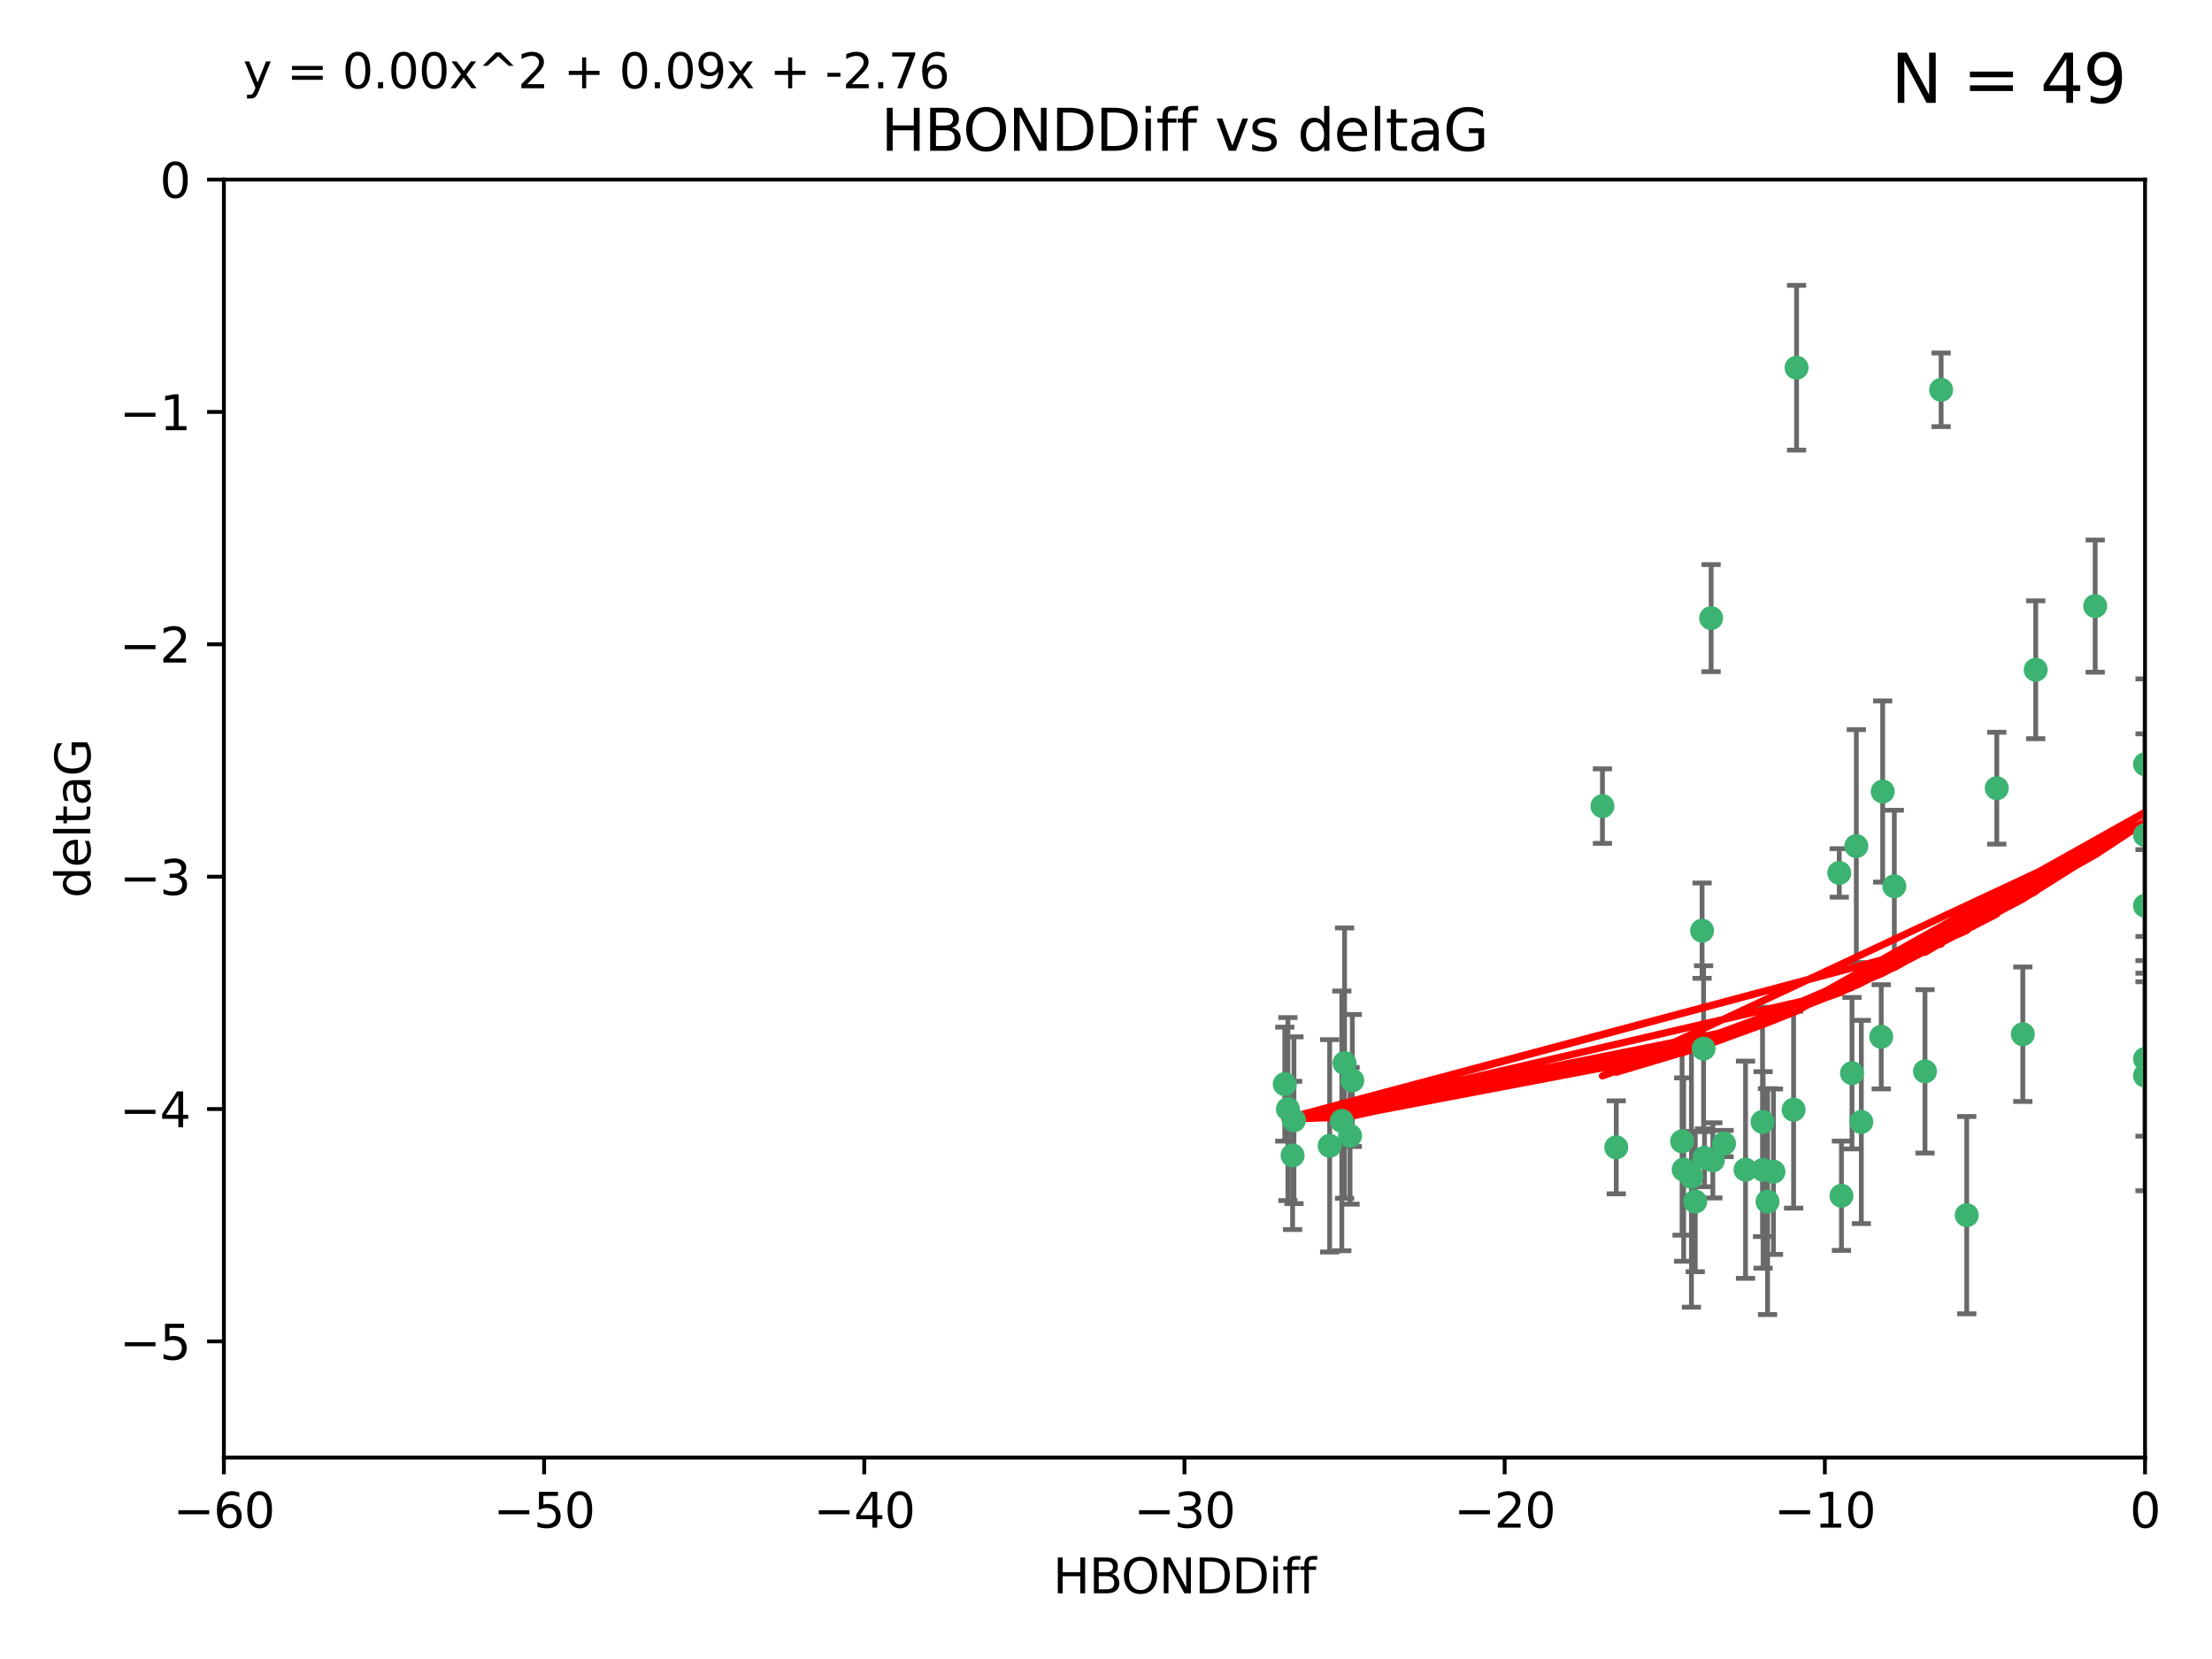 <?xml version="1.0" encoding="utf-8" standalone="no"?>
<!DOCTYPE svg PUBLIC "-//W3C//DTD SVG 1.1//EN"
  "http://www.w3.org/Graphics/SVG/1.1/DTD/svg11.dtd">
<svg xmlns:xlink="http://www.w3.org/1999/xlink" width="460.8pt" height="345.6pt" viewBox="0 0 460.8 345.6" xmlns="http://www.w3.org/2000/svg" version="1.1">
 <defs>
  <style type="text/css">*{stroke-linejoin: round; stroke-linecap: butt}</style>
 </defs>
 <g id="figure_1">
  <g id="patch_1">
   <path d="M 0 345.6 
L 460.8 345.6 
L 460.8 0 
L 0 0 
z
" style="fill: #ffffff"/>
  </g>
  <g id="axes_1">
   <g id="patch_2">
    <path d="M 46.64 303.64 
L 446.85 303.64 
L 446.85 37.411 
L 46.64 37.411 
z
" style="fill: #ffffff"/>
   </g>
   <g id="PathCollection_1">
    <defs>
     <path id="m2259f326b7" d="M 0 1.118 
C 0.297 1.118 0.581 1 0.791 0.791 
C 1 0.581 1.118 0.297 1.118 0 
C 1.118 -0.297 1 -0.581 0.791 -0.791 
C 0.581 -1 0.297 -1.118 0 -1.118 
C -0.297 -1.118 -0.581 -1 -0.791 -0.791 
C -1 -0.581 -1.118 -0.297 -1.118 0 
C -1.118 0.297 -1 0.581 -0.791 0.791 
C -0.581 1 -0.297 1.118 0 1.118 
z
" style="stroke: #3cb371"/>
    </defs>
    <g clip-path="url(#p70e1a82693)">
     <use xlink:href="#m2259f326b7" x="368.215" y="250.316" style="fill: #3cb371; stroke: #3cb371"/>
     <use xlink:href="#m2259f326b7" x="373.64" y="231.167" style="fill: #3cb371; stroke: #3cb371"/>
     <use xlink:href="#m2259f326b7" x="352.356" y="245.151" style="fill: #3cb371; stroke: #3cb371"/>
     <use xlink:href="#m2259f326b7" x="336.694" y="239.012" style="fill: #3cb371; stroke: #3cb371"/>
     <use xlink:href="#m2259f326b7" x="383.608" y="249.096" style="fill: #3cb371; stroke: #3cb371"/>
     <use xlink:href="#m2259f326b7" x="269.556" y="233.364" style="fill: #3cb371; stroke: #3cb371"/>
     <use xlink:href="#m2259f326b7" x="350.738" y="243.641" style="fill: #3cb371; stroke: #3cb371"/>
     <use xlink:href="#m2259f326b7" x="280.099" y="221.462" style="fill: #3cb371; stroke: #3cb371"/>
     <use xlink:href="#m2259f326b7" x="281.711" y="225.088" style="fill: #3cb371; stroke: #3cb371"/>
     <use xlink:href="#m2259f326b7" x="279.527" y="233.502" style="fill: #3cb371; stroke: #3cb371"/>
     <use xlink:href="#m2259f326b7" x="363.626" y="243.675" style="fill: #3cb371; stroke: #3cb371"/>
     <use xlink:href="#m2259f326b7" x="281.237" y="236.602" style="fill: #3cb371; stroke: #3cb371"/>
     <use xlink:href="#m2259f326b7" x="276.992" y="238.695" style="fill: #3cb371; stroke: #3cb371"/>
     <use xlink:href="#m2259f326b7" x="269.274" y="240.695" style="fill: #3cb371; stroke: #3cb371"/>
     <use xlink:href="#m2259f326b7" x="367.286" y="243.713" style="fill: #3cb371; stroke: #3cb371"/>
     <use xlink:href="#m2259f326b7" x="367.169" y="233.712" style="fill: #3cb371; stroke: #3cb371"/>
     <use xlink:href="#m2259f326b7" x="356.818" y="241.73" style="fill: #3cb371; stroke: #3cb371"/>
     <use xlink:href="#m2259f326b7" x="369.439" y="244.088" style="fill: #3cb371; stroke: #3cb371"/>
     <use xlink:href="#m2259f326b7" x="461.043" y="141.469" style="fill: #3cb371; stroke: #3cb371"/>
     <use xlink:href="#m2259f326b7" x="374.258" y="76.602" style="fill: #3cb371; stroke: #3cb371"/>
     <use xlink:href="#m2259f326b7" x="355.078" y="241.193" style="fill: #3cb371; stroke: #3cb371"/>
     <use xlink:href="#m2259f326b7" x="387.747" y="233.723" style="fill: #3cb371; stroke: #3cb371"/>
     <use xlink:href="#m2259f326b7" x="353.151" y="250.302" style="fill: #3cb371; stroke: #3cb371"/>
     <use xlink:href="#m2259f326b7" x="385.806" y="223.559" style="fill: #3cb371; stroke: #3cb371"/>
     <use xlink:href="#m2259f326b7" x="354.578" y="193.873" style="fill: #3cb371; stroke: #3cb371"/>
     <use xlink:href="#m2259f326b7" x="359.153" y="238.222" style="fill: #3cb371; stroke: #3cb371"/>
     <use xlink:href="#m2259f326b7" x="350.408" y="237.76" style="fill: #3cb371; stroke: #3cb371"/>
     <use xlink:href="#m2259f326b7" x="409.709" y="253.138" style="fill: #3cb371; stroke: #3cb371"/>
     <use xlink:href="#m2259f326b7" x="354.889" y="218.451" style="fill: #3cb371; stroke: #3cb371"/>
     <use xlink:href="#m2259f326b7" x="267.647" y="225.849" style="fill: #3cb371; stroke: #3cb371"/>
     <use xlink:href="#m2259f326b7" x="404.373" y="81.207" style="fill: #3cb371; stroke: #3cb371"/>
     <use xlink:href="#m2259f326b7" x="268.297" y="231.04" style="fill: #3cb371; stroke: #3cb371"/>
     <use xlink:href="#m2259f326b7" x="356.461" y="128.766" style="fill: #3cb371; stroke: #3cb371"/>
     <use xlink:href="#m2259f326b7" x="391.895" y="215.989" style="fill: #3cb371; stroke: #3cb371"/>
     <use xlink:href="#m2259f326b7" x="415.968" y="164.196" style="fill: #3cb371; stroke: #3cb371"/>
     <use xlink:href="#m2259f326b7" x="386.706" y="176.253" style="fill: #3cb371; stroke: #3cb371"/>
     <use xlink:href="#m2259f326b7" x="424.077" y="139.522" style="fill: #3cb371; stroke: #3cb371"/>
     <use xlink:href="#m2259f326b7" x="383.153" y="181.846" style="fill: #3cb371; stroke: #3cb371"/>
     <use xlink:href="#m2259f326b7" x="446.85" y="188.681" style="fill: #3cb371; stroke: #3cb371"/>
     <use xlink:href="#m2259f326b7" x="401.013" y="223.183" style="fill: #3cb371; stroke: #3cb371"/>
     <use xlink:href="#m2259f326b7" x="446.85" y="173.979" style="fill: #3cb371; stroke: #3cb371"/>
     <use xlink:href="#m2259f326b7" x="436.469" y="126.26" style="fill: #3cb371; stroke: #3cb371"/>
     <use xlink:href="#m2259f326b7" x="394.622" y="184.622" style="fill: #3cb371; stroke: #3cb371"/>
     <use xlink:href="#m2259f326b7" x="446.85" y="224.085" style="fill: #3cb371; stroke: #3cb371"/>
     <use xlink:href="#m2259f326b7" x="446.85" y="159.21" style="fill: #3cb371; stroke: #3cb371"/>
     <use xlink:href="#m2259f326b7" x="421.387" y="215.451" style="fill: #3cb371; stroke: #3cb371"/>
     <use xlink:href="#m2259f326b7" x="392.195" y="164.886" style="fill: #3cb371; stroke: #3cb371"/>
     <use xlink:href="#m2259f326b7" x="333.82" y="167.925" style="fill: #3cb371; stroke: #3cb371"/>
     <use xlink:href="#m2259f326b7" x="446.85" y="220.6" style="fill: #3cb371; stroke: #3cb371"/>
    </g>
   </g>
   <g id="matplotlib.axis_1">
    <g id="xtick_1">
     <g id="line2d_1">
      <defs>
       <path id="ma966731357" d="M 0 0 
L 0 3.5 
" style="stroke: #000000; stroke-width: 0.8"/>
      </defs>
      <g>
       <use xlink:href="#ma966731357" x="46.64" y="303.64" style="stroke: #000000; stroke-width: 0.8"/>
      </g>
     </g>
     <g id="text_1">
      <!-- −60 -->
      <g transform="translate(36.088 318.238)scale(0.1 -0.1)">
       <defs>
        <path id="DejaVuSans-2212" d="M 678 2272 
L 4684 2272 
L 4684 1741 
L 678 1741 
L 678 2272 
z
" transform="scale(0.016)"/>
        <path id="DejaVuSans-36" d="M 2113 2584 
Q 1688 2584 1439 2293 
Q 1191 2003 1191 1497 
Q 1191 994 1439 701 
Q 1688 409 2113 409 
Q 2538 409 2786 701 
Q 3034 994 3034 1497 
Q 3034 2003 2786 2293 
Q 2538 2584 2113 2584 
z
M 3366 4563 
L 3366 3988 
Q 3128 4100 2886 4159 
Q 2644 4219 2406 4219 
Q 1781 4219 1451 3797 
Q 1122 3375 1075 2522 
Q 1259 2794 1537 2939 
Q 1816 3084 2150 3084 
Q 2853 3084 3261 2657 
Q 3669 2231 3669 1497 
Q 3669 778 3244 343 
Q 2819 -91 2113 -91 
Q 1303 -91 875 529 
Q 447 1150 447 2328 
Q 447 3434 972 4092 
Q 1497 4750 2381 4750 
Q 2619 4750 2861 4703 
Q 3103 4656 3366 4563 
z
" transform="scale(0.016)"/>
        <path id="DejaVuSans-30" d="M 2034 4250 
Q 1547 4250 1301 3770 
Q 1056 3291 1056 2328 
Q 1056 1369 1301 889 
Q 1547 409 2034 409 
Q 2525 409 2770 889 
Q 3016 1369 3016 2328 
Q 3016 3291 2770 3770 
Q 2525 4250 2034 4250 
z
M 2034 4750 
Q 2819 4750 3233 4129 
Q 3647 3509 3647 2328 
Q 3647 1150 3233 529 
Q 2819 -91 2034 -91 
Q 1250 -91 836 529 
Q 422 1150 422 2328 
Q 422 3509 836 4129 
Q 1250 4750 2034 4750 
z
" transform="scale(0.016)"/>
       </defs>
       <use xlink:href="#DejaVuSans-2212"/>
       <use xlink:href="#DejaVuSans-36" x="83.789"/>
       <use xlink:href="#DejaVuSans-30" x="147.412"/>
      </g>
     </g>
    </g>
    <g id="xtick_2">
     <g id="line2d_2">
      <g>
       <use xlink:href="#ma966731357" x="113.342" y="303.64" style="stroke: #000000; stroke-width: 0.8"/>
      </g>
     </g>
     <g id="text_2">
      <!-- −50 -->
      <g transform="translate(102.789 318.238)scale(0.1 -0.1)">
       <defs>
        <path id="DejaVuSans-35" d="M 691 4666 
L 3169 4666 
L 3169 4134 
L 1269 4134 
L 1269 2991 
Q 1406 3038 1543 3061 
Q 1681 3084 1819 3084 
Q 2600 3084 3056 2656 
Q 3513 2228 3513 1497 
Q 3513 744 3044 326 
Q 2575 -91 1722 -91 
Q 1428 -91 1123 -41 
Q 819 9 494 109 
L 494 744 
Q 775 591 1075 516 
Q 1375 441 1709 441 
Q 2250 441 2565 725 
Q 2881 1009 2881 1497 
Q 2881 1984 2565 2268 
Q 2250 2553 1709 2553 
Q 1456 2553 1204 2497 
Q 953 2441 691 2322 
L 691 4666 
z
" transform="scale(0.016)"/>
       </defs>
       <use xlink:href="#DejaVuSans-2212"/>
       <use xlink:href="#DejaVuSans-35" x="83.789"/>
       <use xlink:href="#DejaVuSans-30" x="147.412"/>
      </g>
     </g>
    </g>
    <g id="xtick_3">
     <g id="line2d_3">
      <g>
       <use xlink:href="#ma966731357" x="180.043" y="303.64" style="stroke: #000000; stroke-width: 0.8"/>
      </g>
     </g>
     <g id="text_3">
      <!-- −40 -->
      <g transform="translate(169.491 318.238)scale(0.1 -0.1)">
       <defs>
        <path id="DejaVuSans-34" d="M 2419 4116 
L 825 1625 
L 2419 1625 
L 2419 4116 
z
M 2253 4666 
L 3047 4666 
L 3047 1625 
L 3713 1625 
L 3713 1100 
L 3047 1100 
L 3047 0 
L 2419 0 
L 2419 1100 
L 313 1100 
L 313 1709 
L 2253 4666 
z
" transform="scale(0.016)"/>
       </defs>
       <use xlink:href="#DejaVuSans-2212"/>
       <use xlink:href="#DejaVuSans-34" x="83.789"/>
       <use xlink:href="#DejaVuSans-30" x="147.412"/>
      </g>
     </g>
    </g>
    <g id="xtick_4">
     <g id="line2d_4">
      <g>
       <use xlink:href="#ma966731357" x="246.745" y="303.64" style="stroke: #000000; stroke-width: 0.8"/>
      </g>
     </g>
     <g id="text_4">
      <!-- −30 -->
      <g transform="translate(236.193 318.238)scale(0.1 -0.1)">
       <defs>
        <path id="DejaVuSans-33" d="M 2597 2516 
Q 3050 2419 3304 2112 
Q 3559 1806 3559 1356 
Q 3559 666 3084 287 
Q 2609 -91 1734 -91 
Q 1441 -91 1130 -33 
Q 819 25 488 141 
L 488 750 
Q 750 597 1062 519 
Q 1375 441 1716 441 
Q 2309 441 2620 675 
Q 2931 909 2931 1356 
Q 2931 1769 2642 2001 
Q 2353 2234 1838 2234 
L 1294 2234 
L 1294 2753 
L 1863 2753 
Q 2328 2753 2575 2939 
Q 2822 3125 2822 3475 
Q 2822 3834 2567 4026 
Q 2313 4219 1838 4219 
Q 1578 4219 1281 4162 
Q 984 4106 628 3988 
L 628 4550 
Q 988 4650 1302 4700 
Q 1616 4750 1894 4750 
Q 2613 4750 3031 4423 
Q 3450 4097 3450 3541 
Q 3450 3153 3228 2886 
Q 3006 2619 2597 2516 
z
" transform="scale(0.016)"/>
       </defs>
       <use xlink:href="#DejaVuSans-2212"/>
       <use xlink:href="#DejaVuSans-33" x="83.789"/>
       <use xlink:href="#DejaVuSans-30" x="147.412"/>
      </g>
     </g>
    </g>
    <g id="xtick_5">
     <g id="line2d_5">
      <g>
       <use xlink:href="#ma966731357" x="313.447" y="303.64" style="stroke: #000000; stroke-width: 0.8"/>
      </g>
     </g>
     <g id="text_5">
      <!-- −20 -->
      <g transform="translate(302.894 318.238)scale(0.1 -0.1)">
       <defs>
        <path id="DejaVuSans-32" d="M 1228 531 
L 3431 531 
L 3431 0 
L 469 0 
L 469 531 
Q 828 903 1448 1529 
Q 2069 2156 2228 2338 
Q 2531 2678 2651 2914 
Q 2772 3150 2772 3378 
Q 2772 3750 2511 3984 
Q 2250 4219 1831 4219 
Q 1534 4219 1204 4116 
Q 875 4013 500 3803 
L 500 4441 
Q 881 4594 1212 4672 
Q 1544 4750 1819 4750 
Q 2544 4750 2975 4387 
Q 3406 4025 3406 3419 
Q 3406 3131 3298 2873 
Q 3191 2616 2906 2266 
Q 2828 2175 2409 1742 
Q 1991 1309 1228 531 
z
" transform="scale(0.016)"/>
       </defs>
       <use xlink:href="#DejaVuSans-2212"/>
       <use xlink:href="#DejaVuSans-32" x="83.789"/>
       <use xlink:href="#DejaVuSans-30" x="147.412"/>
      </g>
     </g>
    </g>
    <g id="xtick_6">
     <g id="line2d_6">
      <g>
       <use xlink:href="#ma966731357" x="380.148" y="303.64" style="stroke: #000000; stroke-width: 0.8"/>
      </g>
     </g>
     <g id="text_6">
      <!-- −10 -->
      <g transform="translate(369.596 318.238)scale(0.1 -0.1)">
       <defs>
        <path id="DejaVuSans-31" d="M 794 531 
L 1825 531 
L 1825 4091 
L 703 3866 
L 703 4441 
L 1819 4666 
L 2450 4666 
L 2450 531 
L 3481 531 
L 3481 0 
L 794 0 
L 794 531 
z
" transform="scale(0.016)"/>
       </defs>
       <use xlink:href="#DejaVuSans-2212"/>
       <use xlink:href="#DejaVuSans-31" x="83.789"/>
       <use xlink:href="#DejaVuSans-30" x="147.412"/>
      </g>
     </g>
    </g>
    <g id="xtick_7">
     <g id="line2d_7">
      <g>
       <use xlink:href="#ma966731357" x="446.85" y="303.64" style="stroke: #000000; stroke-width: 0.8"/>
      </g>
     </g>
     <g id="text_7">
      <!-- 0 -->
      <g transform="translate(443.669 318.238)scale(0.1 -0.1)">
       <use xlink:href="#DejaVuSans-30"/>
      </g>
     </g>
    </g>
    <g id="text_8">
     <!-- HBONDDiff -->
     <g transform="translate(219.356 331.917)scale(0.1 -0.1)">
      <defs>
       <path id="DejaVuSans-48" d="M 628 4666 
L 1259 4666 
L 1259 2753 
L 3553 2753 
L 3553 4666 
L 4184 4666 
L 4184 0 
L 3553 0 
L 3553 2222 
L 1259 2222 
L 1259 0 
L 628 0 
L 628 4666 
z
" transform="scale(0.016)"/>
       <path id="DejaVuSans-42" d="M 1259 2228 
L 1259 519 
L 2272 519 
Q 2781 519 3026 730 
Q 3272 941 3272 1375 
Q 3272 1813 3026 2020 
Q 2781 2228 2272 2228 
L 1259 2228 
z
M 1259 4147 
L 1259 2741 
L 2194 2741 
Q 2656 2741 2882 2914 
Q 3109 3088 3109 3444 
Q 3109 3797 2882 3972 
Q 2656 4147 2194 4147 
L 1259 4147 
z
M 628 4666 
L 2241 4666 
Q 2963 4666 3353 4366 
Q 3744 4066 3744 3513 
Q 3744 3084 3544 2831 
Q 3344 2578 2956 2516 
Q 3422 2416 3680 2098 
Q 3938 1781 3938 1306 
Q 3938 681 3513 340 
Q 3088 0 2303 0 
L 628 0 
L 628 4666 
z
" transform="scale(0.016)"/>
       <path id="DejaVuSans-4f" d="M 2522 4238 
Q 1834 4238 1429 3725 
Q 1025 3213 1025 2328 
Q 1025 1447 1429 934 
Q 1834 422 2522 422 
Q 3209 422 3611 934 
Q 4013 1447 4013 2328 
Q 4013 3213 3611 3725 
Q 3209 4238 2522 4238 
z
M 2522 4750 
Q 3503 4750 4090 4092 
Q 4678 3434 4678 2328 
Q 4678 1225 4090 567 
Q 3503 -91 2522 -91 
Q 1538 -91 948 565 
Q 359 1222 359 2328 
Q 359 3434 948 4092 
Q 1538 4750 2522 4750 
z
" transform="scale(0.016)"/>
       <path id="DejaVuSans-4e" d="M 628 4666 
L 1478 4666 
L 3547 763 
L 3547 4666 
L 4159 4666 
L 4159 0 
L 3309 0 
L 1241 3903 
L 1241 0 
L 628 0 
L 628 4666 
z
" transform="scale(0.016)"/>
       <path id="DejaVuSans-44" d="M 1259 4147 
L 1259 519 
L 2022 519 
Q 2988 519 3436 956 
Q 3884 1394 3884 2338 
Q 3884 3275 3436 3711 
Q 2988 4147 2022 4147 
L 1259 4147 
z
M 628 4666 
L 1925 4666 
Q 3281 4666 3915 4102 
Q 4550 3538 4550 2338 
Q 4550 1131 3912 565 
Q 3275 0 1925 0 
L 628 0 
L 628 4666 
z
" transform="scale(0.016)"/>
       <path id="DejaVuSans-69" d="M 603 3500 
L 1178 3500 
L 1178 0 
L 603 0 
L 603 3500 
z
M 603 4863 
L 1178 4863 
L 1178 4134 
L 603 4134 
L 603 4863 
z
" transform="scale(0.016)"/>
       <path id="DejaVuSans-66" d="M 2375 4863 
L 2375 4384 
L 1825 4384 
Q 1516 4384 1395 4259 
Q 1275 4134 1275 3809 
L 1275 3500 
L 2222 3500 
L 2222 3053 
L 1275 3053 
L 1275 0 
L 697 0 
L 697 3053 
L 147 3053 
L 147 3500 
L 697 3500 
L 697 3744 
Q 697 4328 969 4595 
Q 1241 4863 1831 4863 
L 2375 4863 
z
" transform="scale(0.016)"/>
      </defs>
      <use xlink:href="#DejaVuSans-48"/>
      <use xlink:href="#DejaVuSans-42" x="75.195"/>
      <use xlink:href="#DejaVuSans-4f" x="142.049"/>
      <use xlink:href="#DejaVuSans-4e" x="220.76"/>
      <use xlink:href="#DejaVuSans-44" x="295.564"/>
      <use xlink:href="#DejaVuSans-44" x="372.566"/>
      <use xlink:href="#DejaVuSans-69" x="449.568"/>
      <use xlink:href="#DejaVuSans-66" x="477.352"/>
      <use xlink:href="#DejaVuSans-66" x="512.557"/>
     </g>
    </g>
   </g>
   <g id="matplotlib.axis_2">
    <g id="ytick_1">
     <g id="line2d_8">
      <defs>
       <path id="m067daeb208" d="M 0 0 
L -3.5 0 
" style="stroke: #000000; stroke-width: 0.8"/>
      </defs>
      <g>
       <use xlink:href="#m067daeb208" x="46.64" y="279.437" style="stroke: #000000; stroke-width: 0.8"/>
      </g>
     </g>
     <g id="text_9">
      <!-- −5 -->
      <g transform="translate(24.898 283.237)scale(0.1 -0.1)">
       <use xlink:href="#DejaVuSans-2212"/>
       <use xlink:href="#DejaVuSans-35" x="83.789"/>
      </g>
     </g>
    </g>
    <g id="ytick_2">
     <g id="line2d_9">
      <g>
       <use xlink:href="#m067daeb208" x="46.64" y="231.032" style="stroke: #000000; stroke-width: 0.8"/>
      </g>
     </g>
     <g id="text_10">
      <!-- −4 -->
      <g transform="translate(24.898 234.831)scale(0.1 -0.1)">
       <use xlink:href="#DejaVuSans-2212"/>
       <use xlink:href="#DejaVuSans-34" x="83.789"/>
      </g>
     </g>
    </g>
    <g id="ytick_3">
     <g id="line2d_10">
      <g>
       <use xlink:href="#m067daeb208" x="46.64" y="182.627" style="stroke: #000000; stroke-width: 0.8"/>
      </g>
     </g>
     <g id="text_11">
      <!-- −3 -->
      <g transform="translate(24.898 186.426)scale(0.1 -0.1)">
       <use xlink:href="#DejaVuSans-2212"/>
       <use xlink:href="#DejaVuSans-33" x="83.789"/>
      </g>
     </g>
    </g>
    <g id="ytick_4">
     <g id="line2d_11">
      <g>
       <use xlink:href="#m067daeb208" x="46.64" y="134.222" style="stroke: #000000; stroke-width: 0.8"/>
      </g>
     </g>
     <g id="text_12">
      <!-- −2 -->
      <g transform="translate(24.898 138.021)scale(0.1 -0.1)">
       <use xlink:href="#DejaVuSans-2212"/>
       <use xlink:href="#DejaVuSans-32" x="83.789"/>
      </g>
     </g>
    </g>
    <g id="ytick_5">
     <g id="line2d_12">
      <g>
       <use xlink:href="#m067daeb208" x="46.64" y="85.816" style="stroke: #000000; stroke-width: 0.8"/>
      </g>
     </g>
     <g id="text_13">
      <!-- −1 -->
      <g transform="translate(24.898 89.616)scale(0.1 -0.1)">
       <use xlink:href="#DejaVuSans-2212"/>
       <use xlink:href="#DejaVuSans-31" x="83.789"/>
      </g>
     </g>
    </g>
    <g id="ytick_6">
     <g id="line2d_13">
      <g>
       <use xlink:href="#m067daeb208" x="46.64" y="37.411" style="stroke: #000000; stroke-width: 0.8"/>
      </g>
     </g>
     <g id="text_14">
      <!-- 0 -->
      <g transform="translate(33.278 41.21)scale(0.1 -0.1)">
       <use xlink:href="#DejaVuSans-30"/>
      </g>
     </g>
    </g>
    <g id="text_15">
     <!-- deltaG -->
     <g transform="translate(18.818 187.064)rotate(-90)scale(0.1 -0.1)">
      <defs>
       <path id="DejaVuSans-64" d="M 2906 2969 
L 2906 4863 
L 3481 4863 
L 3481 0 
L 2906 0 
L 2906 525 
Q 2725 213 2448 61 
Q 2172 -91 1784 -91 
Q 1150 -91 751 415 
Q 353 922 353 1747 
Q 353 2572 751 3078 
Q 1150 3584 1784 3584 
Q 2172 3584 2448 3432 
Q 2725 3281 2906 2969 
z
M 947 1747 
Q 947 1113 1208 752 
Q 1469 391 1925 391 
Q 2381 391 2643 752 
Q 2906 1113 2906 1747 
Q 2906 2381 2643 2742 
Q 2381 3103 1925 3103 
Q 1469 3103 1208 2742 
Q 947 2381 947 1747 
z
" transform="scale(0.016)"/>
       <path id="DejaVuSans-65" d="M 3597 1894 
L 3597 1613 
L 953 1613 
Q 991 1019 1311 708 
Q 1631 397 2203 397 
Q 2534 397 2845 478 
Q 3156 559 3463 722 
L 3463 178 
Q 3153 47 2828 -22 
Q 2503 -91 2169 -91 
Q 1331 -91 842 396 
Q 353 884 353 1716 
Q 353 2575 817 3079 
Q 1281 3584 2069 3584 
Q 2775 3584 3186 3129 
Q 3597 2675 3597 1894 
z
M 3022 2063 
Q 3016 2534 2758 2815 
Q 2500 3097 2075 3097 
Q 1594 3097 1305 2825 
Q 1016 2553 972 2059 
L 3022 2063 
z
" transform="scale(0.016)"/>
       <path id="DejaVuSans-6c" d="M 603 4863 
L 1178 4863 
L 1178 0 
L 603 0 
L 603 4863 
z
" transform="scale(0.016)"/>
       <path id="DejaVuSans-74" d="M 1172 4494 
L 1172 3500 
L 2356 3500 
L 2356 3053 
L 1172 3053 
L 1172 1153 
Q 1172 725 1289 603 
Q 1406 481 1766 481 
L 2356 481 
L 2356 0 
L 1766 0 
Q 1100 0 847 248 
Q 594 497 594 1153 
L 594 3053 
L 172 3053 
L 172 3500 
L 594 3500 
L 594 4494 
L 1172 4494 
z
" transform="scale(0.016)"/>
       <path id="DejaVuSans-61" d="M 2194 1759 
Q 1497 1759 1228 1600 
Q 959 1441 959 1056 
Q 959 750 1161 570 
Q 1363 391 1709 391 
Q 2188 391 2477 730 
Q 2766 1069 2766 1631 
L 2766 1759 
L 2194 1759 
z
M 3341 1997 
L 3341 0 
L 2766 0 
L 2766 531 
Q 2569 213 2275 61 
Q 1981 -91 1556 -91 
Q 1019 -91 701 211 
Q 384 513 384 1019 
Q 384 1609 779 1909 
Q 1175 2209 1959 2209 
L 2766 2209 
L 2766 2266 
Q 2766 2663 2505 2880 
Q 2244 3097 1772 3097 
Q 1472 3097 1187 3025 
Q 903 2953 641 2809 
L 641 3341 
Q 956 3463 1253 3523 
Q 1550 3584 1831 3584 
Q 2591 3584 2966 3190 
Q 3341 2797 3341 1997 
z
" transform="scale(0.016)"/>
       <path id="DejaVuSans-47" d="M 3809 666 
L 3809 1919 
L 2778 1919 
L 2778 2438 
L 4434 2438 
L 4434 434 
Q 4069 175 3628 42 
Q 3188 -91 2688 -91 
Q 1594 -91 976 548 
Q 359 1188 359 2328 
Q 359 3472 976 4111 
Q 1594 4750 2688 4750 
Q 3144 4750 3555 4637 
Q 3966 4525 4313 4306 
L 4313 3634 
Q 3963 3931 3569 4081 
Q 3175 4231 2741 4231 
Q 1884 4231 1454 3753 
Q 1025 3275 1025 2328 
Q 1025 1384 1454 906 
Q 1884 428 2741 428 
Q 3075 428 3337 486 
Q 3600 544 3809 666 
z
" transform="scale(0.016)"/>
      </defs>
      <use xlink:href="#DejaVuSans-64"/>
      <use xlink:href="#DejaVuSans-65" x="63.477"/>
      <use xlink:href="#DejaVuSans-6c" x="125"/>
      <use xlink:href="#DejaVuSans-74" x="152.783"/>
      <use xlink:href="#DejaVuSans-61" x="191.992"/>
      <use xlink:href="#DejaVuSans-47" x="253.271"/>
     </g>
    </g>
   </g>
   <g id="LineCollection_1">
    <path d="M 368.215 273.851 
L 368.215 226.78 
" clip-path="url(#p70e1a82693)" style="fill: none; stroke: #696969"/>
    <path d="M 373.64 251.678 
L 373.64 210.656 
" clip-path="url(#p70e1a82693)" style="fill: none; stroke: #696969"/>
    <path d="M 352.356 272.312 
L 352.356 217.99 
" clip-path="url(#p70e1a82693)" style="fill: none; stroke: #696969"/>
    <path d="M 336.694 248.696 
L 336.694 229.327 
" clip-path="url(#p70e1a82693)" style="fill: none; stroke: #696969"/>
    <path d="M 383.608 260.481 
L 383.608 237.71 
" clip-path="url(#p70e1a82693)" style="fill: none; stroke: #696969"/>
    <path d="M 269.556 250.731 
L 269.556 215.997 
" clip-path="url(#p70e1a82693)" style="fill: none; stroke: #696969"/>
    <path d="M 350.738 262.737 
L 350.738 224.544 
" clip-path="url(#p70e1a82693)" style="fill: none; stroke: #696969"/>
    <path d="M 280.099 249.617 
L 280.099 193.307 
" clip-path="url(#p70e1a82693)" style="fill: none; stroke: #696969"/>
    <path d="M 281.711 238.836 
L 281.711 211.34 
" clip-path="url(#p70e1a82693)" style="fill: none; stroke: #696969"/>
    <path d="M 279.527 260.554 
L 279.527 206.45 
" clip-path="url(#p70e1a82693)" style="fill: none; stroke: #696969"/>
    <path d="M 363.626 266.303 
L 363.626 221.048 
" clip-path="url(#p70e1a82693)" style="fill: none; stroke: #696969"/>
    <path d="M 281.237 250.846 
L 281.237 222.359 
" clip-path="url(#p70e1a82693)" style="fill: none; stroke: #696969"/>
    <path d="M 276.992 260.812 
L 276.992 216.578 
" clip-path="url(#p70e1a82693)" style="fill: none; stroke: #696969"/>
    <path d="M 269.274 256.139 
L 269.274 225.251 
" clip-path="url(#p70e1a82693)" style="fill: none; stroke: #696969"/>
    <path d="M 367.286 264.178 
L 367.286 223.248 
" clip-path="url(#p70e1a82693)" style="fill: none; stroke: #696969"/>
    <path d="M 367.169 257.598 
L 367.169 209.826 
" clip-path="url(#p70e1a82693)" style="fill: none; stroke: #696969"/>
    <path d="M 356.818 249.557 
L 356.818 233.903 
" clip-path="url(#p70e1a82693)" style="fill: none; stroke: #696969"/>
    <path d="M 369.439 261.318 
L 369.439 226.858 
" clip-path="url(#p70e1a82693)" style="fill: none; stroke: #696969"/>
    <path d="M 461.043 146.137 
L 461.043 136.802 
" clip-path="url(#p70e1a82693)" style="fill: none; stroke: #696969"/>
    <path d="M 374.258 93.762 
L 374.258 59.442 
" clip-path="url(#p70e1a82693)" style="fill: none; stroke: #696969"/>
    <path d="M 355.078 247.22 
L 355.078 235.166 
" clip-path="url(#p70e1a82693)" style="fill: none; stroke: #696969"/>
    <path d="M 387.747 254.896 
L 387.747 212.549 
" clip-path="url(#p70e1a82693)" style="fill: none; stroke: #696969"/>
    <path d="M 353.151 264.925 
L 353.151 235.679 
" clip-path="url(#p70e1a82693)" style="fill: none; stroke: #696969"/>
    <path d="M 385.806 239.336 
L 385.806 207.781 
" clip-path="url(#p70e1a82693)" style="fill: none; stroke: #696969"/>
    <path d="M 354.578 203.802 
L 354.578 183.944 
" clip-path="url(#p70e1a82693)" style="fill: none; stroke: #696969"/>
    <path d="M 359.153 240.963 
L 359.153 235.481 
" clip-path="url(#p70e1a82693)" style="fill: none; stroke: #696969"/>
    <path d="M 350.408 257.301 
L 350.408 218.218 
" clip-path="url(#p70e1a82693)" style="fill: none; stroke: #696969"/>
    <path d="M 409.709 273.691 
L 409.709 232.586 
" clip-path="url(#p70e1a82693)" style="fill: none; stroke: #696969"/>
    <path d="M 354.889 235.713 
L 354.889 201.188 
" clip-path="url(#p70e1a82693)" style="fill: none; stroke: #696969"/>
    <path d="M 267.647 237.72 
L 267.647 213.978 
" clip-path="url(#p70e1a82693)" style="fill: none; stroke: #696969"/>
    <path d="M 404.373 88.875 
L 404.373 73.539 
" clip-path="url(#p70e1a82693)" style="fill: none; stroke: #696969"/>
    <path d="M 268.297 250.104 
L 268.297 211.975 
" clip-path="url(#p70e1a82693)" style="fill: none; stroke: #696969"/>
    <path d="M 356.461 139.92 
L 356.461 117.611 
" clip-path="url(#p70e1a82693)" style="fill: none; stroke: #696969"/>
    <path d="M 391.895 226.845 
L 391.895 205.133 
" clip-path="url(#p70e1a82693)" style="fill: none; stroke: #696969"/>
    <path d="M 415.968 175.847 
L 415.968 152.545 
" clip-path="url(#p70e1a82693)" style="fill: none; stroke: #696969"/>
    <path d="M 386.706 200.512 
L 386.706 151.994 
" clip-path="url(#p70e1a82693)" style="fill: none; stroke: #696969"/>
    <path d="M 424.077 153.884 
L 424.077 125.16 
" clip-path="url(#p70e1a82693)" style="fill: none; stroke: #696969"/>
    <path d="M 383.153 186.895 
L 383.153 176.797 
" clip-path="url(#p70e1a82693)" style="fill: none; stroke: #696969"/>
    <path d="M 446.85 202.739 
L 446.85 174.624 
" clip-path="url(#p70e1a82693)" style="fill: none; stroke: #696969"/>
    <path d="M 401.013 240.197 
L 401.013 206.168 
" clip-path="url(#p70e1a82693)" style="fill: none; stroke: #696969"/>
    <path d="M 446.85 195.085 
L 446.85 152.873 
" clip-path="url(#p70e1a82693)" style="fill: none; stroke: #696969"/>
    <path d="M 436.469 140.03 
L 436.469 112.489 
" clip-path="url(#p70e1a82693)" style="fill: none; stroke: #696969"/>
    <path d="M 394.622 200.466 
L 394.622 168.778 
" clip-path="url(#p70e1a82693)" style="fill: none; stroke: #696969"/>
    <path d="M 446.85 248.056 
L 446.85 200.114 
" clip-path="url(#p70e1a82693)" style="fill: none; stroke: #696969"/>
    <path d="M 446.85 176.996 
L 446.85 141.423 
" clip-path="url(#p70e1a82693)" style="fill: none; stroke: #696969"/>
    <path d="M 421.387 229.46 
L 421.387 201.442 
" clip-path="url(#p70e1a82693)" style="fill: none; stroke: #696969"/>
    <path d="M 392.195 183.754 
L 392.195 146.019 
" clip-path="url(#p70e1a82693)" style="fill: none; stroke: #696969"/>
    <path d="M 333.82 175.69 
L 333.82 160.161 
" clip-path="url(#p70e1a82693)" style="fill: none; stroke: #696969"/>
    <path d="M 446.85 236.686 
L 446.85 204.513 
" clip-path="url(#p70e1a82693)" style="fill: none; stroke: #696969"/>
   </g>
   <g id="line2d_14">
    <defs>
     <path id="mcfca6737b8" d="M 2 0 
L -2 -0 
" style="stroke: #696969"/>
    </defs>
    <g clip-path="url(#p70e1a82693)">
     <use xlink:href="#mcfca6737b8" x="368.215" y="273.851" style="fill: #696969; stroke: #696969"/>
     <use xlink:href="#mcfca6737b8" x="373.64" y="251.678" style="fill: #696969; stroke: #696969"/>
     <use xlink:href="#mcfca6737b8" x="352.356" y="272.312" style="fill: #696969; stroke: #696969"/>
     <use xlink:href="#mcfca6737b8" x="336.694" y="248.696" style="fill: #696969; stroke: #696969"/>
     <use xlink:href="#mcfca6737b8" x="383.608" y="260.481" style="fill: #696969; stroke: #696969"/>
     <use xlink:href="#mcfca6737b8" x="269.556" y="250.731" style="fill: #696969; stroke: #696969"/>
     <use xlink:href="#mcfca6737b8" x="350.738" y="262.737" style="fill: #696969; stroke: #696969"/>
     <use xlink:href="#mcfca6737b8" x="280.099" y="249.617" style="fill: #696969; stroke: #696969"/>
     <use xlink:href="#mcfca6737b8" x="281.711" y="238.836" style="fill: #696969; stroke: #696969"/>
     <use xlink:href="#mcfca6737b8" x="279.527" y="260.554" style="fill: #696969; stroke: #696969"/>
     <use xlink:href="#mcfca6737b8" x="363.626" y="266.303" style="fill: #696969; stroke: #696969"/>
     <use xlink:href="#mcfca6737b8" x="281.237" y="250.846" style="fill: #696969; stroke: #696969"/>
     <use xlink:href="#mcfca6737b8" x="276.992" y="260.812" style="fill: #696969; stroke: #696969"/>
     <use xlink:href="#mcfca6737b8" x="269.274" y="256.139" style="fill: #696969; stroke: #696969"/>
     <use xlink:href="#mcfca6737b8" x="367.286" y="264.178" style="fill: #696969; stroke: #696969"/>
     <use xlink:href="#mcfca6737b8" x="367.169" y="257.598" style="fill: #696969; stroke: #696969"/>
     <use xlink:href="#mcfca6737b8" x="356.818" y="249.557" style="fill: #696969; stroke: #696969"/>
     <use xlink:href="#mcfca6737b8" x="369.439" y="261.318" style="fill: #696969; stroke: #696969"/>
     <use xlink:href="#mcfca6737b8" x="461.043" y="146.137" style="fill: #696969; stroke: #696969"/>
     <use xlink:href="#mcfca6737b8" x="374.258" y="93.762" style="fill: #696969; stroke: #696969"/>
     <use xlink:href="#mcfca6737b8" x="355.078" y="247.22" style="fill: #696969; stroke: #696969"/>
     <use xlink:href="#mcfca6737b8" x="387.747" y="254.896" style="fill: #696969; stroke: #696969"/>
     <use xlink:href="#mcfca6737b8" x="353.151" y="264.925" style="fill: #696969; stroke: #696969"/>
     <use xlink:href="#mcfca6737b8" x="385.806" y="239.336" style="fill: #696969; stroke: #696969"/>
     <use xlink:href="#mcfca6737b8" x="354.578" y="203.802" style="fill: #696969; stroke: #696969"/>
     <use xlink:href="#mcfca6737b8" x="359.153" y="240.963" style="fill: #696969; stroke: #696969"/>
     <use xlink:href="#mcfca6737b8" x="350.408" y="257.301" style="fill: #696969; stroke: #696969"/>
     <use xlink:href="#mcfca6737b8" x="409.709" y="273.691" style="fill: #696969; stroke: #696969"/>
     <use xlink:href="#mcfca6737b8" x="354.889" y="235.713" style="fill: #696969; stroke: #696969"/>
     <use xlink:href="#mcfca6737b8" x="267.647" y="237.72" style="fill: #696969; stroke: #696969"/>
     <use xlink:href="#mcfca6737b8" x="404.373" y="88.875" style="fill: #696969; stroke: #696969"/>
     <use xlink:href="#mcfca6737b8" x="268.297" y="250.104" style="fill: #696969; stroke: #696969"/>
     <use xlink:href="#mcfca6737b8" x="356.461" y="139.92" style="fill: #696969; stroke: #696969"/>
     <use xlink:href="#mcfca6737b8" x="391.895" y="226.845" style="fill: #696969; stroke: #696969"/>
     <use xlink:href="#mcfca6737b8" x="415.968" y="175.847" style="fill: #696969; stroke: #696969"/>
     <use xlink:href="#mcfca6737b8" x="386.706" y="200.512" style="fill: #696969; stroke: #696969"/>
     <use xlink:href="#mcfca6737b8" x="424.077" y="153.884" style="fill: #696969; stroke: #696969"/>
     <use xlink:href="#mcfca6737b8" x="383.153" y="186.895" style="fill: #696969; stroke: #696969"/>
     <use xlink:href="#mcfca6737b8" x="446.85" y="202.739" style="fill: #696969; stroke: #696969"/>
     <use xlink:href="#mcfca6737b8" x="401.013" y="240.197" style="fill: #696969; stroke: #696969"/>
     <use xlink:href="#mcfca6737b8" x="446.85" y="195.085" style="fill: #696969; stroke: #696969"/>
     <use xlink:href="#mcfca6737b8" x="436.469" y="140.03" style="fill: #696969; stroke: #696969"/>
     <use xlink:href="#mcfca6737b8" x="394.622" y="200.466" style="fill: #696969; stroke: #696969"/>
     <use xlink:href="#mcfca6737b8" x="446.85" y="248.056" style="fill: #696969; stroke: #696969"/>
     <use xlink:href="#mcfca6737b8" x="446.85" y="176.996" style="fill: #696969; stroke: #696969"/>
     <use xlink:href="#mcfca6737b8" x="421.387" y="229.46" style="fill: #696969; stroke: #696969"/>
     <use xlink:href="#mcfca6737b8" x="392.195" y="183.754" style="fill: #696969; stroke: #696969"/>
     <use xlink:href="#mcfca6737b8" x="333.82" y="175.69" style="fill: #696969; stroke: #696969"/>
     <use xlink:href="#mcfca6737b8" x="446.85" y="236.686" style="fill: #696969; stroke: #696969"/>
    </g>
   </g>
   <g id="line2d_15">
    <g clip-path="url(#p70e1a82693)">
     <use xlink:href="#mcfca6737b8" x="368.215" y="226.78" style="fill: #696969; stroke: #696969"/>
     <use xlink:href="#mcfca6737b8" x="373.64" y="210.656" style="fill: #696969; stroke: #696969"/>
     <use xlink:href="#mcfca6737b8" x="352.356" y="217.99" style="fill: #696969; stroke: #696969"/>
     <use xlink:href="#mcfca6737b8" x="336.694" y="229.327" style="fill: #696969; stroke: #696969"/>
     <use xlink:href="#mcfca6737b8" x="383.608" y="237.71" style="fill: #696969; stroke: #696969"/>
     <use xlink:href="#mcfca6737b8" x="269.556" y="215.997" style="fill: #696969; stroke: #696969"/>
     <use xlink:href="#mcfca6737b8" x="350.738" y="224.544" style="fill: #696969; stroke: #696969"/>
     <use xlink:href="#mcfca6737b8" x="280.099" y="193.307" style="fill: #696969; stroke: #696969"/>
     <use xlink:href="#mcfca6737b8" x="281.711" y="211.34" style="fill: #696969; stroke: #696969"/>
     <use xlink:href="#mcfca6737b8" x="279.527" y="206.45" style="fill: #696969; stroke: #696969"/>
     <use xlink:href="#mcfca6737b8" x="363.626" y="221.048" style="fill: #696969; stroke: #696969"/>
     <use xlink:href="#mcfca6737b8" x="281.237" y="222.359" style="fill: #696969; stroke: #696969"/>
     <use xlink:href="#mcfca6737b8" x="276.992" y="216.578" style="fill: #696969; stroke: #696969"/>
     <use xlink:href="#mcfca6737b8" x="269.274" y="225.251" style="fill: #696969; stroke: #696969"/>
     <use xlink:href="#mcfca6737b8" x="367.286" y="223.248" style="fill: #696969; stroke: #696969"/>
     <use xlink:href="#mcfca6737b8" x="367.169" y="209.826" style="fill: #696969; stroke: #696969"/>
     <use xlink:href="#mcfca6737b8" x="356.818" y="233.903" style="fill: #696969; stroke: #696969"/>
     <use xlink:href="#mcfca6737b8" x="369.439" y="226.858" style="fill: #696969; stroke: #696969"/>
     <use xlink:href="#mcfca6737b8" x="461.043" y="136.802" style="fill: #696969; stroke: #696969"/>
     <use xlink:href="#mcfca6737b8" x="374.258" y="59.442" style="fill: #696969; stroke: #696969"/>
     <use xlink:href="#mcfca6737b8" x="355.078" y="235.166" style="fill: #696969; stroke: #696969"/>
     <use xlink:href="#mcfca6737b8" x="387.747" y="212.549" style="fill: #696969; stroke: #696969"/>
     <use xlink:href="#mcfca6737b8" x="353.151" y="235.679" style="fill: #696969; stroke: #696969"/>
     <use xlink:href="#mcfca6737b8" x="385.806" y="207.781" style="fill: #696969; stroke: #696969"/>
     <use xlink:href="#mcfca6737b8" x="354.578" y="183.944" style="fill: #696969; stroke: #696969"/>
     <use xlink:href="#mcfca6737b8" x="359.153" y="235.481" style="fill: #696969; stroke: #696969"/>
     <use xlink:href="#mcfca6737b8" x="350.408" y="218.218" style="fill: #696969; stroke: #696969"/>
     <use xlink:href="#mcfca6737b8" x="409.709" y="232.586" style="fill: #696969; stroke: #696969"/>
     <use xlink:href="#mcfca6737b8" x="354.889" y="201.188" style="fill: #696969; stroke: #696969"/>
     <use xlink:href="#mcfca6737b8" x="267.647" y="213.978" style="fill: #696969; stroke: #696969"/>
     <use xlink:href="#mcfca6737b8" x="404.373" y="73.539" style="fill: #696969; stroke: #696969"/>
     <use xlink:href="#mcfca6737b8" x="268.297" y="211.975" style="fill: #696969; stroke: #696969"/>
     <use xlink:href="#mcfca6737b8" x="356.461" y="117.611" style="fill: #696969; stroke: #696969"/>
     <use xlink:href="#mcfca6737b8" x="391.895" y="205.133" style="fill: #696969; stroke: #696969"/>
     <use xlink:href="#mcfca6737b8" x="415.968" y="152.545" style="fill: #696969; stroke: #696969"/>
     <use xlink:href="#mcfca6737b8" x="386.706" y="151.994" style="fill: #696969; stroke: #696969"/>
     <use xlink:href="#mcfca6737b8" x="424.077" y="125.16" style="fill: #696969; stroke: #696969"/>
     <use xlink:href="#mcfca6737b8" x="383.153" y="176.797" style="fill: #696969; stroke: #696969"/>
     <use xlink:href="#mcfca6737b8" x="446.85" y="174.624" style="fill: #696969; stroke: #696969"/>
     <use xlink:href="#mcfca6737b8" x="401.013" y="206.168" style="fill: #696969; stroke: #696969"/>
     <use xlink:href="#mcfca6737b8" x="446.85" y="152.873" style="fill: #696969; stroke: #696969"/>
     <use xlink:href="#mcfca6737b8" x="436.469" y="112.489" style="fill: #696969; stroke: #696969"/>
     <use xlink:href="#mcfca6737b8" x="394.622" y="168.778" style="fill: #696969; stroke: #696969"/>
     <use xlink:href="#mcfca6737b8" x="446.85" y="200.114" style="fill: #696969; stroke: #696969"/>
     <use xlink:href="#mcfca6737b8" x="446.85" y="141.423" style="fill: #696969; stroke: #696969"/>
     <use xlink:href="#mcfca6737b8" x="421.387" y="201.442" style="fill: #696969; stroke: #696969"/>
     <use xlink:href="#mcfca6737b8" x="392.195" y="146.019" style="fill: #696969; stroke: #696969"/>
     <use xlink:href="#mcfca6737b8" x="333.82" y="160.161" style="fill: #696969; stroke: #696969"/>
     <use xlink:href="#mcfca6737b8" x="446.85" y="204.513" style="fill: #696969; stroke: #696969"/>
    </g>
   </g>
   <g id="line2d_16">
    <path d="M 368.215 213.048 
L 373.64 210.9 
L 352.356 218.702 
L 336.694 223.371 
L 383.608 206.668 
L 269.556 233.079 
L 350.738 219.227 
L 280.099 232.66 
L 281.711 232.56 
L 279.527 232.694 
L 363.626 214.78 
L 281.237 232.591 
L 276.992 232.827 
L 269.274 233.084 
L 367.286 213.405 
L 367.169 213.45 
L 356.818 217.206 
L 369.439 212.573 
L 461.043 161.251 
L 374.258 210.648 
L 355.078 217.798 
L 387.747 204.803 
L 353.151 218.441 
L 385.806 205.686 
L 354.578 217.966 
L 359.153 216.393 
L 350.408 219.332 
L 409.709 193.843 
L 354.889 217.862 
L 267.647 233.111 
L 404.373 196.671 
L 268.297 233.101 
L 356.461 217.328 
L 391.895 202.87 
L 415.968 190.392 
L 386.706 205.278 
L 424.077 185.705 
L 383.153 206.87 
L 446.85 171.239 
L 401.013 198.397 
L 446.85 171.239 
L 436.469 178.072 
L 394.622 201.565 
L 446.85 171.239 
L 446.85 171.239 
L 421.387 187.287 
L 392.195 202.728 
L 333.82 224.129 
L 446.85 171.239 
" clip-path="url(#p70e1a82693)" style="fill: none; stroke: #ff0000; stroke-width: 1.5; stroke-linecap: square"/>
   </g>
   <g id="line2d_17">
    <defs>
     <path id="m7a59aa45a0" d="M 0 2 
C 0.53 2 1.039 1.789 1.414 1.414 
C 1.789 1.039 2 0.53 2 0 
C 2 -0.53 1.789 -1.039 1.414 -1.414 
C 1.039 -1.789 0.53 -2 0 -2 
C -0.53 -2 -1.039 -1.789 -1.414 -1.414 
C -1.789 -1.039 -2 -0.53 -2 0 
C -2 0.53 -1.789 1.039 -1.414 1.414 
C -1.039 1.789 -0.53 2 0 2 
z
" style="stroke: #3cb371"/>
    </defs>
    <g clip-path="url(#p70e1a82693)">
     <use xlink:href="#m7a59aa45a0" x="368.215" y="250.316" style="fill: #3cb371; stroke: #3cb371"/>
     <use xlink:href="#m7a59aa45a0" x="373.64" y="231.167" style="fill: #3cb371; stroke: #3cb371"/>
     <use xlink:href="#m7a59aa45a0" x="352.356" y="245.151" style="fill: #3cb371; stroke: #3cb371"/>
     <use xlink:href="#m7a59aa45a0" x="336.694" y="239.012" style="fill: #3cb371; stroke: #3cb371"/>
     <use xlink:href="#m7a59aa45a0" x="383.608" y="249.096" style="fill: #3cb371; stroke: #3cb371"/>
     <use xlink:href="#m7a59aa45a0" x="269.556" y="233.364" style="fill: #3cb371; stroke: #3cb371"/>
     <use xlink:href="#m7a59aa45a0" x="350.738" y="243.641" style="fill: #3cb371; stroke: #3cb371"/>
     <use xlink:href="#m7a59aa45a0" x="280.099" y="221.462" style="fill: #3cb371; stroke: #3cb371"/>
     <use xlink:href="#m7a59aa45a0" x="281.711" y="225.088" style="fill: #3cb371; stroke: #3cb371"/>
     <use xlink:href="#m7a59aa45a0" x="279.527" y="233.502" style="fill: #3cb371; stroke: #3cb371"/>
     <use xlink:href="#m7a59aa45a0" x="363.626" y="243.675" style="fill: #3cb371; stroke: #3cb371"/>
     <use xlink:href="#m7a59aa45a0" x="281.237" y="236.602" style="fill: #3cb371; stroke: #3cb371"/>
     <use xlink:href="#m7a59aa45a0" x="276.992" y="238.695" style="fill: #3cb371; stroke: #3cb371"/>
     <use xlink:href="#m7a59aa45a0" x="269.274" y="240.695" style="fill: #3cb371; stroke: #3cb371"/>
     <use xlink:href="#m7a59aa45a0" x="367.286" y="243.713" style="fill: #3cb371; stroke: #3cb371"/>
     <use xlink:href="#m7a59aa45a0" x="367.169" y="233.712" style="fill: #3cb371; stroke: #3cb371"/>
     <use xlink:href="#m7a59aa45a0" x="356.818" y="241.73" style="fill: #3cb371; stroke: #3cb371"/>
     <use xlink:href="#m7a59aa45a0" x="369.439" y="244.088" style="fill: #3cb371; stroke: #3cb371"/>
     <use xlink:href="#m7a59aa45a0" x="461.043" y="141.469" style="fill: #3cb371; stroke: #3cb371"/>
     <use xlink:href="#m7a59aa45a0" x="374.258" y="76.602" style="fill: #3cb371; stroke: #3cb371"/>
     <use xlink:href="#m7a59aa45a0" x="355.078" y="241.193" style="fill: #3cb371; stroke: #3cb371"/>
     <use xlink:href="#m7a59aa45a0" x="387.747" y="233.723" style="fill: #3cb371; stroke: #3cb371"/>
     <use xlink:href="#m7a59aa45a0" x="353.151" y="250.302" style="fill: #3cb371; stroke: #3cb371"/>
     <use xlink:href="#m7a59aa45a0" x="385.806" y="223.559" style="fill: #3cb371; stroke: #3cb371"/>
     <use xlink:href="#m7a59aa45a0" x="354.578" y="193.873" style="fill: #3cb371; stroke: #3cb371"/>
     <use xlink:href="#m7a59aa45a0" x="359.153" y="238.222" style="fill: #3cb371; stroke: #3cb371"/>
     <use xlink:href="#m7a59aa45a0" x="350.408" y="237.76" style="fill: #3cb371; stroke: #3cb371"/>
     <use xlink:href="#m7a59aa45a0" x="409.709" y="253.138" style="fill: #3cb371; stroke: #3cb371"/>
     <use xlink:href="#m7a59aa45a0" x="354.889" y="218.451" style="fill: #3cb371; stroke: #3cb371"/>
     <use xlink:href="#m7a59aa45a0" x="267.647" y="225.849" style="fill: #3cb371; stroke: #3cb371"/>
     <use xlink:href="#m7a59aa45a0" x="404.373" y="81.207" style="fill: #3cb371; stroke: #3cb371"/>
     <use xlink:href="#m7a59aa45a0" x="268.297" y="231.04" style="fill: #3cb371; stroke: #3cb371"/>
     <use xlink:href="#m7a59aa45a0" x="356.461" y="128.766" style="fill: #3cb371; stroke: #3cb371"/>
     <use xlink:href="#m7a59aa45a0" x="391.895" y="215.989" style="fill: #3cb371; stroke: #3cb371"/>
     <use xlink:href="#m7a59aa45a0" x="415.968" y="164.196" style="fill: #3cb371; stroke: #3cb371"/>
     <use xlink:href="#m7a59aa45a0" x="386.706" y="176.253" style="fill: #3cb371; stroke: #3cb371"/>
     <use xlink:href="#m7a59aa45a0" x="424.077" y="139.522" style="fill: #3cb371; stroke: #3cb371"/>
     <use xlink:href="#m7a59aa45a0" x="383.153" y="181.846" style="fill: #3cb371; stroke: #3cb371"/>
     <use xlink:href="#m7a59aa45a0" x="446.85" y="188.681" style="fill: #3cb371; stroke: #3cb371"/>
     <use xlink:href="#m7a59aa45a0" x="401.013" y="223.183" style="fill: #3cb371; stroke: #3cb371"/>
     <use xlink:href="#m7a59aa45a0" x="446.85" y="173.979" style="fill: #3cb371; stroke: #3cb371"/>
     <use xlink:href="#m7a59aa45a0" x="436.469" y="126.26" style="fill: #3cb371; stroke: #3cb371"/>
     <use xlink:href="#m7a59aa45a0" x="394.622" y="184.622" style="fill: #3cb371; stroke: #3cb371"/>
     <use xlink:href="#m7a59aa45a0" x="446.85" y="224.085" style="fill: #3cb371; stroke: #3cb371"/>
     <use xlink:href="#m7a59aa45a0" x="446.85" y="159.21" style="fill: #3cb371; stroke: #3cb371"/>
     <use xlink:href="#m7a59aa45a0" x="421.387" y="215.451" style="fill: #3cb371; stroke: #3cb371"/>
     <use xlink:href="#m7a59aa45a0" x="392.195" y="164.886" style="fill: #3cb371; stroke: #3cb371"/>
     <use xlink:href="#m7a59aa45a0" x="333.82" y="167.925" style="fill: #3cb371; stroke: #3cb371"/>
     <use xlink:href="#m7a59aa45a0" x="446.85" y="220.6" style="fill: #3cb371; stroke: #3cb371"/>
    </g>
   </g>
   <g id="patch_3">
    <path d="M 46.64 303.64 
L 46.64 37.411 
" style="fill: none; stroke: #000000; stroke-width: 0.8; stroke-linejoin: miter; stroke-linecap: square"/>
   </g>
   <g id="patch_4">
    <path d="M 446.85 303.64 
L 446.85 37.411 
" style="fill: none; stroke: #000000; stroke-width: 0.8; stroke-linejoin: miter; stroke-linecap: square"/>
   </g>
   <g id="patch_5">
    <path d="M 46.64 303.64 
L 446.85 303.64 
" style="fill: none; stroke: #000000; stroke-width: 0.8; stroke-linejoin: miter; stroke-linecap: square"/>
   </g>
   <g id="patch_6">
    <path d="M 46.64 37.411 
L 446.85 37.411 
" style="fill: none; stroke: #000000; stroke-width: 0.8; stroke-linejoin: miter; stroke-linecap: square"/>
   </g>
   <g id="text_16">
    <!-- N = 49 -->
    <g transform="translate(393.929 21.426)scale(0.14 -0.14)">
     <defs>
      <path id="DejaVuSans-20" transform="scale(0.016)"/>
      <path id="DejaVuSans-3d" d="M 678 2906 
L 4684 2906 
L 4684 2381 
L 678 2381 
L 678 2906 
z
M 678 1631 
L 4684 1631 
L 4684 1100 
L 678 1100 
L 678 1631 
z
" transform="scale(0.016)"/>
      <path id="DejaVuSans-39" d="M 703 97 
L 703 672 
Q 941 559 1184 500 
Q 1428 441 1663 441 
Q 2288 441 2617 861 
Q 2947 1281 2994 2138 
Q 2813 1869 2534 1725 
Q 2256 1581 1919 1581 
Q 1219 1581 811 2004 
Q 403 2428 403 3163 
Q 403 3881 828 4315 
Q 1253 4750 1959 4750 
Q 2769 4750 3195 4129 
Q 3622 3509 3622 2328 
Q 3622 1225 3098 567 
Q 2575 -91 1691 -91 
Q 1453 -91 1209 -44 
Q 966 3 703 97 
z
M 1959 2075 
Q 2384 2075 2632 2365 
Q 2881 2656 2881 3163 
Q 2881 3666 2632 3958 
Q 2384 4250 1959 4250 
Q 1534 4250 1286 3958 
Q 1038 3666 1038 3163 
Q 1038 2656 1286 2365 
Q 1534 2075 1959 2075 
z
" transform="scale(0.016)"/>
     </defs>
     <use xlink:href="#DejaVuSans-4e"/>
     <use xlink:href="#DejaVuSans-20" x="74.805"/>
     <use xlink:href="#DejaVuSans-3d" x="106.592"/>
     <use xlink:href="#DejaVuSans-20" x="190.381"/>
     <use xlink:href="#DejaVuSans-34" x="222.168"/>
     <use xlink:href="#DejaVuSans-39" x="285.791"/>
    </g>
   </g>
   <g id="text_17">
    <!-- y = 0.00x^2 + 0.09x + -2.76 -->
    <g transform="translate(50.642 18.387)scale(0.1 -0.1)">
     <defs>
      <path id="DejaVuSans-79" d="M 2059 -325 
Q 1816 -950 1584 -1140 
Q 1353 -1331 966 -1331 
L 506 -1331 
L 506 -850 
L 844 -850 
Q 1081 -850 1212 -737 
Q 1344 -625 1503 -206 
L 1606 56 
L 191 3500 
L 800 3500 
L 1894 763 
L 2988 3500 
L 3597 3500 
L 2059 -325 
z
" transform="scale(0.016)"/>
      <path id="DejaVuSans-2e" d="M 684 794 
L 1344 794 
L 1344 0 
L 684 0 
L 684 794 
z
" transform="scale(0.016)"/>
      <path id="DejaVuSans-78" d="M 3513 3500 
L 2247 1797 
L 3578 0 
L 2900 0 
L 1881 1375 
L 863 0 
L 184 0 
L 1544 1831 
L 300 3500 
L 978 3500 
L 1906 2253 
L 2834 3500 
L 3513 3500 
z
" transform="scale(0.016)"/>
      <path id="DejaVuSans-5e" d="M 2988 4666 
L 4684 2925 
L 4056 2925 
L 2681 4159 
L 1306 2925 
L 678 2925 
L 2375 4666 
L 2988 4666 
z
" transform="scale(0.016)"/>
      <path id="DejaVuSans-2b" d="M 2944 4013 
L 2944 2272 
L 4684 2272 
L 4684 1741 
L 2944 1741 
L 2944 0 
L 2419 0 
L 2419 1741 
L 678 1741 
L 678 2272 
L 2419 2272 
L 2419 4013 
L 2944 4013 
z
" transform="scale(0.016)"/>
      <path id="DejaVuSans-2d" d="M 313 2009 
L 1997 2009 
L 1997 1497 
L 313 1497 
L 313 2009 
z
" transform="scale(0.016)"/>
      <path id="DejaVuSans-37" d="M 525 4666 
L 3525 4666 
L 3525 4397 
L 1831 0 
L 1172 0 
L 2766 4134 
L 525 4134 
L 525 4666 
z
" transform="scale(0.016)"/>
     </defs>
     <use xlink:href="#DejaVuSans-79"/>
     <use xlink:href="#DejaVuSans-20" x="59.18"/>
     <use xlink:href="#DejaVuSans-3d" x="90.967"/>
     <use xlink:href="#DejaVuSans-20" x="174.756"/>
     <use xlink:href="#DejaVuSans-30" x="206.543"/>
     <use xlink:href="#DejaVuSans-2e" x="270.166"/>
     <use xlink:href="#DejaVuSans-30" x="301.953"/>
     <use xlink:href="#DejaVuSans-30" x="365.576"/>
     <use xlink:href="#DejaVuSans-78" x="429.199"/>
     <use xlink:href="#DejaVuSans-5e" x="488.379"/>
     <use xlink:href="#DejaVuSans-32" x="572.168"/>
     <use xlink:href="#DejaVuSans-20" x="635.791"/>
     <use xlink:href="#DejaVuSans-2b" x="667.578"/>
     <use xlink:href="#DejaVuSans-20" x="751.367"/>
     <use xlink:href="#DejaVuSans-30" x="783.154"/>
     <use xlink:href="#DejaVuSans-2e" x="846.777"/>
     <use xlink:href="#DejaVuSans-30" x="878.564"/>
     <use xlink:href="#DejaVuSans-39" x="942.188"/>
     <use xlink:href="#DejaVuSans-78" x="1005.811"/>
     <use xlink:href="#DejaVuSans-20" x="1064.99"/>
     <use xlink:href="#DejaVuSans-2b" x="1096.777"/>
     <use xlink:href="#DejaVuSans-20" x="1180.566"/>
     <use xlink:href="#DejaVuSans-2d" x="1212.354"/>
     <use xlink:href="#DejaVuSans-32" x="1248.438"/>
     <use xlink:href="#DejaVuSans-2e" x="1312.061"/>
     <use xlink:href="#DejaVuSans-37" x="1343.848"/>
     <use xlink:href="#DejaVuSans-36" x="1407.471"/>
    </g>
   </g>
   <g id="text_18">
    <!-- HBONDDiff vs deltaG -->
    <g transform="translate(183.542 31.411)scale(0.12 -0.12)">
     <defs>
      <path id="DejaVuSans-76" d="M 191 3500 
L 800 3500 
L 1894 563 
L 2988 3500 
L 3597 3500 
L 2284 0 
L 1503 0 
L 191 3500 
z
" transform="scale(0.016)"/>
      <path id="DejaVuSans-73" d="M 2834 3397 
L 2834 2853 
Q 2591 2978 2328 3040 
Q 2066 3103 1784 3103 
Q 1356 3103 1142 2972 
Q 928 2841 928 2578 
Q 928 2378 1081 2264 
Q 1234 2150 1697 2047 
L 1894 2003 
Q 2506 1872 2764 1633 
Q 3022 1394 3022 966 
Q 3022 478 2636 193 
Q 2250 -91 1575 -91 
Q 1294 -91 989 -36 
Q 684 19 347 128 
L 347 722 
Q 666 556 975 473 
Q 1284 391 1588 391 
Q 1994 391 2212 530 
Q 2431 669 2431 922 
Q 2431 1156 2273 1281 
Q 2116 1406 1581 1522 
L 1381 1569 
Q 847 1681 609 1914 
Q 372 2147 372 2553 
Q 372 3047 722 3315 
Q 1072 3584 1716 3584 
Q 2034 3584 2315 3537 
Q 2597 3491 2834 3397 
z
" transform="scale(0.016)"/>
     </defs>
     <use xlink:href="#DejaVuSans-48"/>
     <use xlink:href="#DejaVuSans-42" x="75.195"/>
     <use xlink:href="#DejaVuSans-4f" x="142.049"/>
     <use xlink:href="#DejaVuSans-4e" x="220.76"/>
     <use xlink:href="#DejaVuSans-44" x="295.564"/>
     <use xlink:href="#DejaVuSans-44" x="372.566"/>
     <use xlink:href="#DejaVuSans-69" x="449.568"/>
     <use xlink:href="#DejaVuSans-66" x="477.352"/>
     <use xlink:href="#DejaVuSans-66" x="512.557"/>
     <use xlink:href="#DejaVuSans-20" x="547.762"/>
     <use xlink:href="#DejaVuSans-76" x="579.549"/>
     <use xlink:href="#DejaVuSans-73" x="638.729"/>
     <use xlink:href="#DejaVuSans-20" x="690.828"/>
     <use xlink:href="#DejaVuSans-64" x="722.615"/>
     <use xlink:href="#DejaVuSans-65" x="786.092"/>
     <use xlink:href="#DejaVuSans-6c" x="847.615"/>
     <use xlink:href="#DejaVuSans-74" x="875.398"/>
     <use xlink:href="#DejaVuSans-61" x="914.607"/>
     <use xlink:href="#DejaVuSans-47" x="975.887"/>
    </g>
   </g>
  </g>
 </g>
 <defs>
  <clipPath id="p70e1a82693">
   <rect x="46.64" y="37.411" width="400.21" height="266.229"/>
  </clipPath>
 </defs>
</svg>

